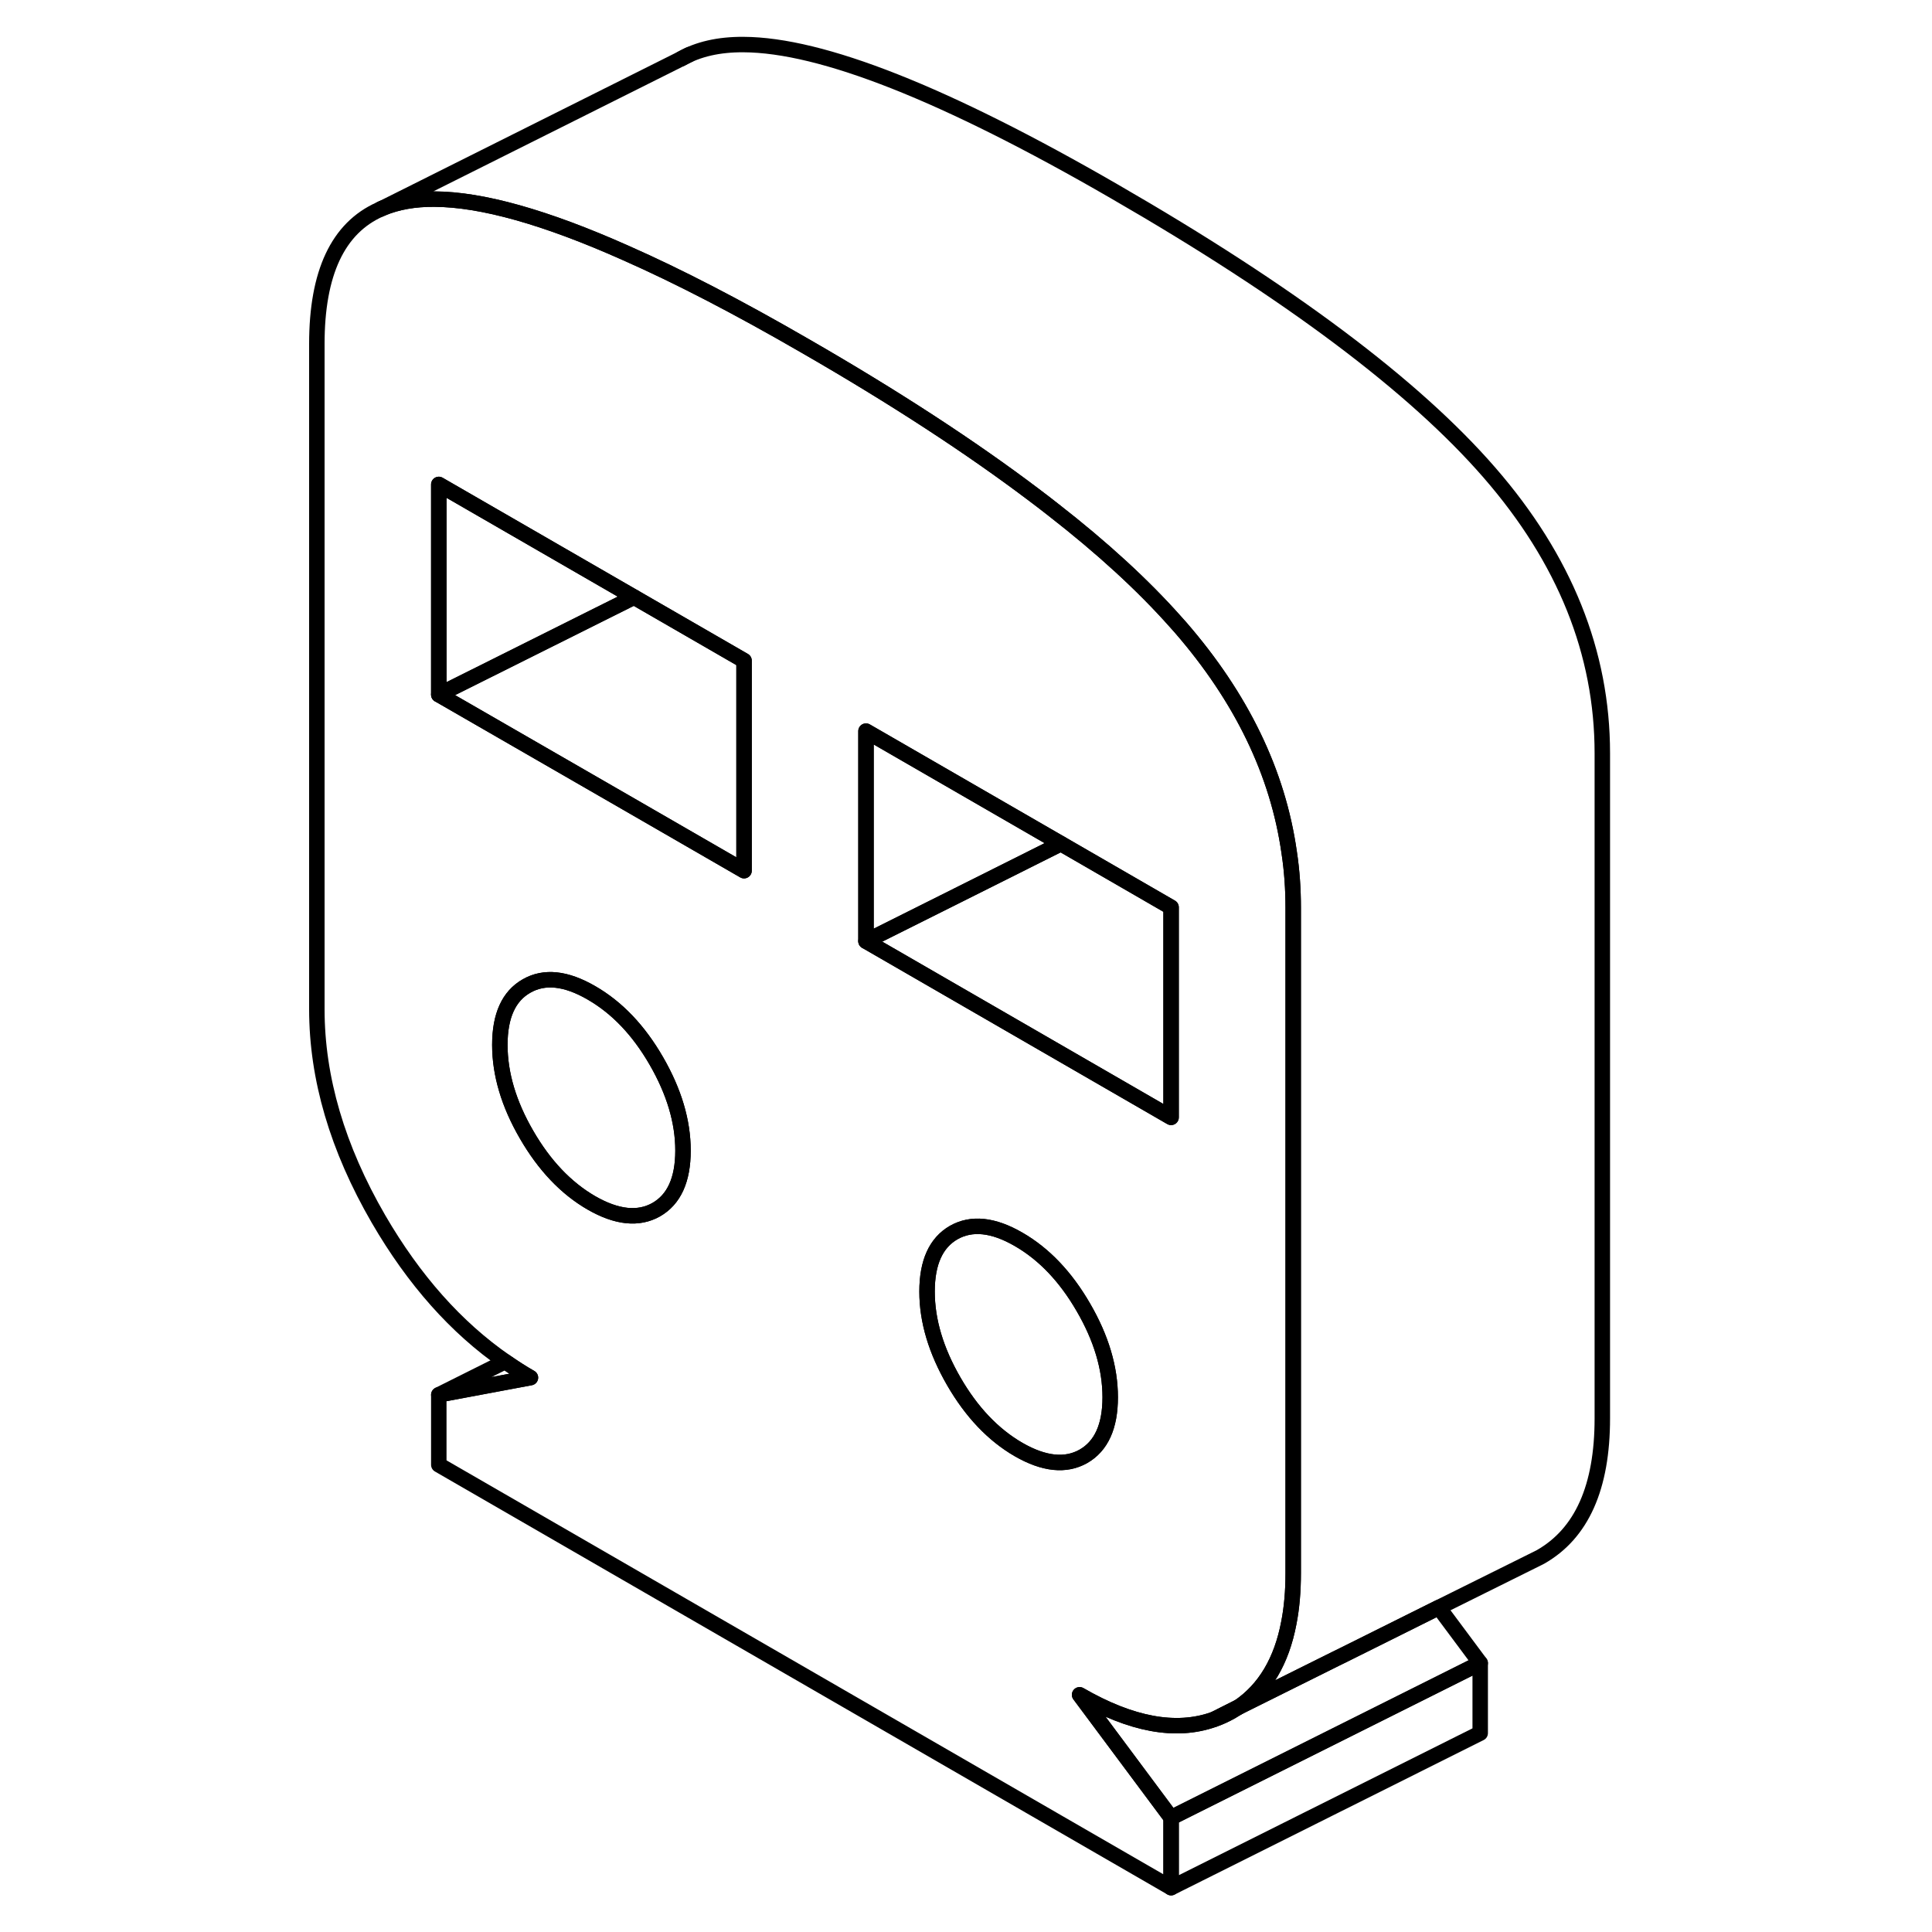 <svg width="24" height="24" viewBox="0 0 88 125" fill="none" xmlns="http://www.w3.org/2000/svg" stroke-width="1px" stroke-linecap="round" stroke-linejoin="round">
    <path d="M60.51 111.013L60.02 111.253C60.41 111.123 60.8 110.943 61.169 110.733C61.3 110.653 61.429 110.573 61.559 110.493C61.58 110.483 61.599 110.463 61.62 110.453L60.51 111.013Z" stroke="currentColor" stroke-linejoin="round"/>
    <path d="M64.91 55.153C64.18 50.003 61.83 45.143 57.87 40.583C57.76 40.453 57.65 40.333 57.53 40.203C55.46 37.873 52.83 35.453 49.64 32.973C49.25 32.663 48.84 32.353 48.43 32.043C44.33 28.943 39.38 25.713 33.58 22.373C29.26 19.873 25.4 17.873 22 16.373C16.8 14.053 12.66 12.893 9.6 12.883C8.32 12.873 7.2 13.073 6.24 13.473L6.09 13.543C3.36 14.753 2 17.663 2 22.253V65.293C2 69.753 3.33 74.283 5.99 78.873C8.28 82.813 11.01 85.893 14.19 88.093C14.72 88.463 15.26 88.813 15.82 89.133L9.89 90.243V94.773L57.27 122.133V117.603L51.35 109.653C54.69 111.583 57.58 112.113 60.02 111.253L60.51 111.013L61.62 110.453L61.66 110.433C63.34 109.283 64.42 107.473 64.89 104.983C65.08 104.013 65.17 102.943 65.17 101.773V58.733C65.17 57.523 65.09 56.333 64.91 55.153ZM23.96 78.263C22.81 78.913 21.41 78.773 19.76 77.823C18.12 76.873 16.72 75.403 15.57 73.413C14.42 71.433 13.84 69.493 13.84 67.603C13.84 65.713 14.42 64.443 15.57 63.793C16.72 63.133 18.12 63.283 19.76 64.233C21.41 65.183 22.81 66.643 23.96 68.633C25.11 70.623 25.69 72.553 25.69 74.443C25.69 76.333 25.11 77.603 23.96 78.263ZM29.64 56.333L22 51.923L9.89 44.943V31.343L22 38.333L22.52 38.633L29.64 42.743V56.333ZM51.6 94.223C50.45 94.873 49.05 94.733 47.4 93.783C45.76 92.833 44.36 91.363 43.21 89.373C42.06 87.383 41.48 85.453 41.48 83.563C41.48 81.673 42.06 80.403 43.21 79.743C44.36 79.093 45.76 79.233 47.4 80.183C49.05 81.133 50.45 82.603 51.6 84.593C52.75 86.573 53.33 88.513 53.33 90.403C53.33 92.293 52.75 93.563 51.6 94.223ZM57.27 72.293L45.6 65.553L37.53 60.893V47.303L50.14 54.583L57.27 58.703V72.293Z" stroke="currentColor" stroke-linejoin="round"/>
    <path d="M25.69 74.443C25.69 76.333 25.11 77.603 23.96 78.263C22.81 78.913 21.41 78.773 19.76 77.823C18.12 76.873 16.72 75.403 15.57 73.413C14.42 71.433 13.84 69.493 13.84 67.603C13.84 65.713 14.42 64.443 15.57 63.793C16.72 63.133 18.12 63.283 19.76 64.233C21.41 65.183 22.81 66.643 23.96 68.633C25.11 70.623 25.69 72.553 25.69 74.443Z" stroke="currentColor" stroke-linejoin="round"/>
    <path d="M29.64 42.743V56.333L22 51.923L9.89 44.943L22 38.893L22.52 38.633L29.64 42.743Z" stroke="currentColor" stroke-linejoin="round"/>
    <path d="M51.599 84.593C50.45 82.603 49.05 81.133 47.4 80.183C45.76 79.233 44.359 79.093 43.209 79.743C42.059 80.403 41.48 81.673 41.48 83.563C41.48 85.453 42.059 87.383 43.209 89.373C44.359 91.363 45.76 92.833 47.4 93.783C49.05 94.733 50.45 94.873 51.599 94.223C52.749 93.563 53.33 92.293 53.33 90.403C53.33 88.513 52.749 86.573 51.599 84.593Z" stroke="currentColor" stroke-linejoin="round"/>
    <path d="M77.269 107.603V112.133L57.27 122.133V117.603L73.07 109.703L77.269 107.603Z" stroke="currentColor" stroke-linejoin="round"/>
    <path d="M77.27 107.603L73.07 109.703L57.27 117.603L51.35 109.653C54.69 111.583 57.58 112.113 60.02 111.253C60.41 111.123 60.8 110.943 61.17 110.733C61.3 110.653 61.43 110.573 61.56 110.493L67.88 107.343L68.47 107.053L74.59 104.003L77.27 107.603Z" stroke="currentColor" stroke-linejoin="round"/>
    <path d="M57.269 58.703V72.293L45.599 65.553L37.529 60.893L43.509 57.903L50.139 54.583L57.269 58.703Z" stroke="currentColor" stroke-linejoin="round"/>
    <path d="M50.139 54.583L43.509 57.903L37.529 60.893V47.303L50.139 54.583Z" stroke="currentColor" stroke-linejoin="round"/>
    <path d="M22.52 38.633L22 38.893L9.89 44.943V31.343L22 38.333L22.52 38.633Z" stroke="currentColor" stroke-linejoin="round"/>
    <path d="M61.56 110.493L60.51 111.013" stroke="currentColor" stroke-linejoin="round"/>
    <path d="M85.17 48.733V91.773C85.17 96.223 83.84 99.213 81.17 100.733L80.61 101.013L74.59 104.003L68.47 107.053L67.88 107.343L61.66 110.433C63.34 109.283 64.42 107.473 64.89 104.983C65.08 104.013 65.17 102.943 65.17 101.773V58.733C65.17 57.523 65.09 56.333 64.91 55.153C64.18 50.003 61.83 45.143 57.87 40.583C57.76 40.453 57.65 40.333 57.53 40.203C55.46 37.873 52.83 35.453 49.64 32.973C49.25 32.663 48.84 32.353 48.43 32.043C44.33 28.943 39.38 25.713 33.58 22.373C29.26 19.873 25.4 17.873 22 16.373C16.8 14.053 12.66 12.893 9.6 12.883C8.32 12.873 7.2 13.073 6.24 13.473L25.57 3.803C26.66 3.183 28 2.873 29.6 2.883C34.66 2.903 42.66 6.063 53.58 12.373C64.9 18.903 73 24.973 77.87 30.583C82.74 36.183 85.17 42.233 85.17 48.733Z" stroke="currentColor" stroke-linejoin="round"/>
    <path d="M6.24 13.473L6.09 13.543" stroke="currentColor" stroke-linejoin="round"/>
    <path d="M26.1 3.533L25.57 3.803" stroke="currentColor" stroke-linejoin="round"/>
    <path d="M15.82 89.133L9.89 90.243L14.19 88.093C14.72 88.463 15.26 88.813 15.82 89.133Z" stroke="currentColor" stroke-linejoin="round"/>
</svg>